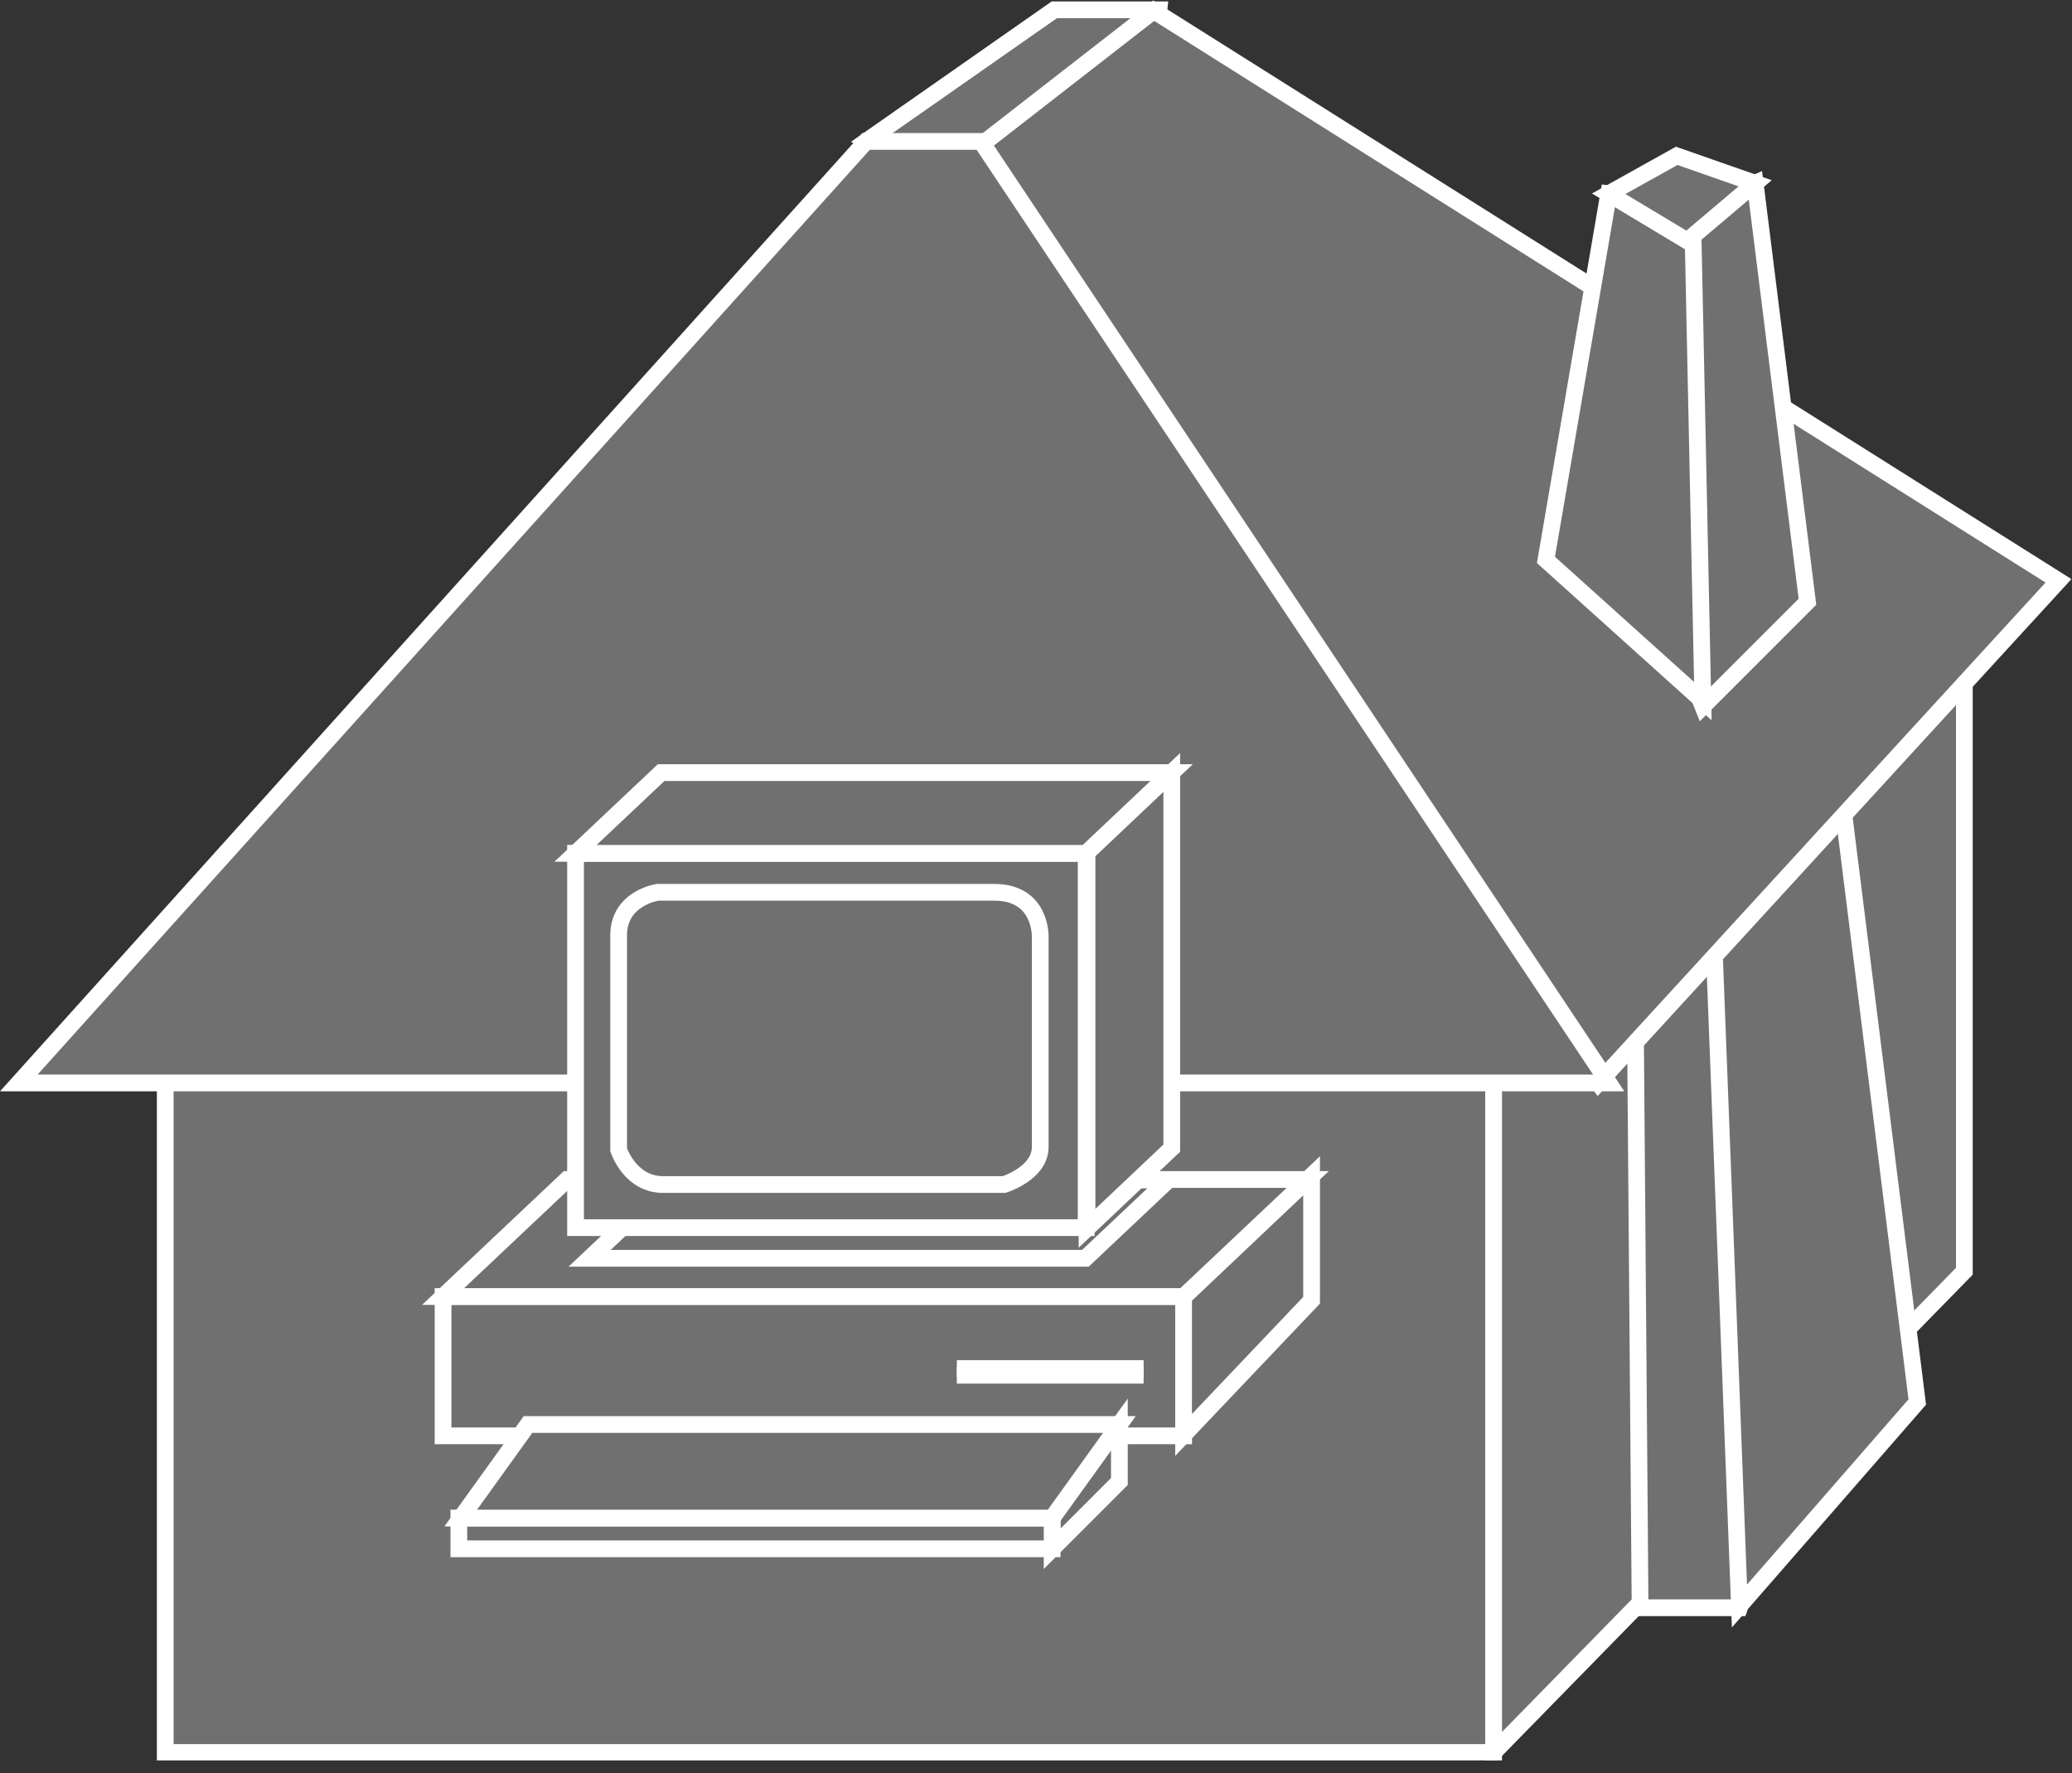 <?xml version="1.0" encoding="UTF-8" standalone="no"?>
<svg
   xmlns:dc="http://purl.org/dc/elements/1.1/"
   xmlns:cc="http://creativecommons.org/ns#"
   xmlns:rdf="http://www.w3.org/1999/02/22-rdf-syntax-ns#"
   xmlns:svg="http://www.w3.org/2000/svg"
   xmlns="http://www.w3.org/2000/svg"
   viewBox="0 0 66.013 56.48"
   height="56.48"
   width="66.013"
   xml:space="preserve"
   id="svg2"
   version="1.1"><rect x="0" y="0" width="66.013" height="56.48" fill="#333333" stroke="none"/><defs
     id="defs6"><clipPath
       id="clipPath20"
       clipPathUnits="userSpaceOnUse"><path
         id="path18"
         d="M 0,3 V 424 H 495 V 3 Z" /></clipPath></defs><g
     transform="matrix(1.333,0,0,-1.333,0,56.48)"
     id="g10"><g
       transform="scale(0.1)"
       id="g12"><g
         id="g14"><g
           clip-path="url(#clipPath20)"
           id="g16"><path
             id="path22"
             style="fill:#707070;fill-opacity:1;fill-rule:nonzero;stroke:none"
             d="m 206.992,389.902 45,31.465 h 25 l -2.5,-23.965 -32.5,-30 -35,22.5" /><path
             id="path24"
             style="fill:none;stroke:#FFFFFF;stroke-width:4;stroke-linecap:butt;stroke-linejoin:miter;stroke-miterlimit:4;stroke-dasharray:none;stroke-opacity:1"
             d="m 206.992,389.902 45,31.465 h 25 l -2.5,-23.965 -32.5,-30 z" /><path
             id="path26"
             style="fill:#707070;fill-opacity:1;fill-rule:nonzero;stroke:none"
             d="m 39.492,4.902 h 317.5 v 172.5 h -317.5 z" /><path
             id="path28"
             style="fill:none;stroke:#FFFFFF;stroke-width:4;stroke-linecap:butt;stroke-linejoin:miter;stroke-miterlimit:4;stroke-dasharray:none;stroke-opacity:1"
             d="M 39.492,177.402 H 356.992 V 4.902 H 39.492 Z" /><path
             id="path30"
             style="fill:#707070;fill-opacity:1;fill-rule:nonzero;stroke:none"
             d="m 356.992,177.402 112.5,107.5 v -165 L 356.992,4.902 V 177.402" /><path
             id="path32"
             style="fill:none;stroke:#FFFFFF;stroke-width:4;stroke-linecap:butt;stroke-linejoin:miter;stroke-miterlimit:4;stroke-dasharray:none;stroke-opacity:1"
             d="m 356.992,177.402 112.5,107.5 v -165 L 356.992,4.902 Z" /><path
             id="path34"
             style="fill:#707070;fill-opacity:1;fill-rule:nonzero;stroke:none"
             d="m 415.742,39.492 h -23.75 l -1.25,155.41 18.75,7.5 11.25,-10 2.5,-131.25 -7.5,-21.66" /><path
             id="path36"
             style="fill:none;stroke:#FFFFFF;stroke-width:4;stroke-linecap:butt;stroke-linejoin:miter;stroke-miterlimit:4;stroke-dasharray:none;stroke-opacity:1"
             d="m 415.742,39.492 h -23.75 l -1.25,155.41 18.75,7.5 11.25,-10 2.5,-131.25 z" /><path
             id="path38"
             style="fill:#707070;fill-opacity:1;fill-rule:nonzero;stroke:none"
             d="m 409.492,202.402 6.25,-162.5 42.5,48.75 -18.75,150 -30,-36.25" /><path
             id="path40"
             style="fill:none;stroke:#FFFFFF;stroke-width:4;stroke-linecap:butt;stroke-linejoin:miter;stroke-miterlimit:4;stroke-dasharray:none;stroke-opacity:1"
             d="m 409.492,202.402 6.25,-162.5 42.5,48.75 -18.75,150 z" /><path
             id="path42"
             style="fill:#707070;fill-opacity:1;fill-rule:nonzero;stroke:none"
             d="m 381.992,164.902 -162.5,212.5 56.25,43.75 216.25,-136.25 -110,-120" /><path
             id="path44"
             style="fill:none;stroke:#FFFFFF;stroke-width:4;stroke-linecap:butt;stroke-linejoin:miter;stroke-miterlimit:4;stroke-dasharray:none;stroke-opacity:1"
             d="m 381.992,164.902 -162.5,212.5 56.25,43.75 216.25,-136.25 z" /><path
             id="path46"
             style="fill:#707070;fill-opacity:1;fill-rule:nonzero;stroke:none"
             d="m 406.992,254.902 25,25 -12.5,100 -22.5,-10 v -90 l 10,-25" /><path
             id="path48"
             style="fill:none;stroke:#FFFFFF;stroke-width:4;stroke-linecap:butt;stroke-linejoin:miter;stroke-miterlimit:4;stroke-dasharray:none;stroke-opacity:1"
             d="m 406.992,254.902 25,25 -12.5,100 -22.5,-10 v -90 z" /><path
             id="path50"
             style="fill:#707070;fill-opacity:1;fill-rule:nonzero;stroke:none"
             d="m 369.492,289.902 37.5,-33.75 -2.5,118.75 -20,2.5 -15,-87.5" /><path
             id="path52"
             style="fill:none;stroke:#FFFFFF;stroke-width:4;stroke-linecap:butt;stroke-linejoin:miter;stroke-miterlimit:4;stroke-dasharray:none;stroke-opacity:1"
             d="m 369.492,289.902 37.5,-33.75 -2.5,118.75 -20,2.5 z" /><path
             id="path54"
             style="fill:#707070;fill-opacity:1;fill-rule:nonzero;stroke:none"
             d="m 384.492,377.402 18.75,-11.25 16.25,13.75 -18.75,6.563 -16.25,-9.063" /><path
             id="path56"
             style="fill:none;stroke:#FFFFFF;stroke-width:4;stroke-linecap:butt;stroke-linejoin:miter;stroke-miterlimit:4;stroke-dasharray:none;stroke-opacity:1"
             d="m 384.492,377.402 18.75,-11.25 16.25,13.75 -18.75,6.563 z" /><path
             id="path58"
             style="fill:#707070;fill-opacity:1;fill-rule:nonzero;stroke:none"
             d="m 234.492,389.902 150,-225 H 4.492 l 202.5,225 h 27.5" /><path
             id="path60"
             style="fill:none;stroke:#FFFFFF;stroke-width:4;stroke-linecap:butt;stroke-linejoin:miter;stroke-miterlimit:4;stroke-dasharray:none;stroke-opacity:1"
             d="m 234.492,389.902 150,-225 H 4.492 l 202.5,225 z" /><path
             id="path62"
             style="fill:#707070;fill-opacity:1;fill-rule:nonzero;stroke:none"
             d="m 105.898,80.574 h 177 v 33.285 h -177 z" /><path
             id="path64"
             style="fill:none;stroke:#FFFFFF;stroke-width:4;stroke-linecap:butt;stroke-linejoin:miter;stroke-miterlimit:4;stroke-dasharray:none;stroke-opacity:1"
             d="m 282.898,80.574 v 33.285 h -177 V 80.574 Z" /><path
             id="path66"
             style="fill:#707070;fill-opacity:1;fill-rule:nonzero;stroke:none"
             d="m 228.691,95.051 h 44.637" /><path
             id="path68"
             style="fill:none;stroke:#FFFFFF;stroke-width:4;stroke-linecap:butt;stroke-linejoin:miter;stroke-miterlimit:4;stroke-dasharray:none;stroke-opacity:1"
             d="m 228.691,95.051 h 44.637" /><path
             id="path70"
             style="fill:#707070;fill-opacity:1;fill-rule:nonzero;stroke:none"
             d="m 228.691,96.652 h 44.637" /><path
             id="path72"
             style="fill:none;stroke:#FFFFFF;stroke-width:4;stroke-linecap:butt;stroke-linejoin:miter;stroke-miterlimit:4;stroke-dasharray:none;stroke-opacity:1"
             d="m 228.691,96.652 h 44.637" /><path
             id="path74"
             style="fill:#707070;fill-opacity:1;fill-rule:nonzero;stroke:none"
             d="m 313.477,112.969 v 29.765 L 282.883,113.73 V 80.781 l 30.594,32.188" /><path
             id="path76"
             style="fill:none;stroke:#FFFFFF;stroke-width:4;stroke-linecap:butt;stroke-linejoin:miter;stroke-miterlimit:4;stroke-dasharray:none;stroke-opacity:1"
             d="m 313.477,112.969 v 29.765 L 282.883,113.73 V 80.781 Z" /><path
             id="path78"
             style="fill:#707070;fill-opacity:1;fill-rule:nonzero;stroke:none"
             d="m 251.465,53.574 v 7.461 l 16.074,22.246 V 69.656 L 251.465,53.574" /><path
             id="path80"
             style="fill:none;stroke:#FFFFFF;stroke-width:4;stroke-linecap:butt;stroke-linejoin:miter;stroke-miterlimit:4;stroke-dasharray:none;stroke-opacity:1"
             d="m 251.465,53.574 v 7.461 l 16.074,22.246 v -13.625 z" /><path
             id="path82"
             style="fill:#707070;fill-opacity:1;fill-rule:nonzero;stroke:none"
             d="m 109.668,53.574 h 141.797 v 7.344 H 109.668 Z" /><path
             id="path84"
             style="fill:none;stroke:#FFFFFF;stroke-width:4;stroke-linecap:butt;stroke-linejoin:miter;stroke-miterlimit:4;stroke-dasharray:none;stroke-opacity:1"
             d="M 251.465,60.918 V 53.574 H 109.668 v 7.344 z" /><path
             id="path86"
             style="fill:#707070;fill-opacity:1;fill-rule:nonzero;stroke:none"
             d="M 251.465,60.918 H 110.117 l 16.082,22.363 h 141.34 L 251.465,60.918" /><path
             id="path88"
             style="fill:none;stroke:#FFFFFF;stroke-width:4;stroke-linecap:butt;stroke-linejoin:miter;stroke-miterlimit:4;stroke-dasharray:none;stroke-opacity:1"
             d="M 251.465,60.918 H 110.117 l 16.082,22.363 h 141.34 z" /><path
             id="path90"
             style="fill:#707070;fill-opacity:1;fill-rule:nonzero;stroke:none"
             d="M 312.559,141.836 H 135.547 l -29.649,-27.977 h 177 l 29.661,27.977" /><path
             id="path92"
             style="fill:none;stroke:#FFFFFF;stroke-width:4;stroke-linecap:butt;stroke-linejoin:miter;stroke-miterlimit:4;stroke-dasharray:none;stroke-opacity:1"
             d="M 312.559,141.836 H 135.547 l -29.649,-27.977 h 177 z" /><path
             id="path94"
             style="fill:#707070;fill-opacity:1;fill-rule:nonzero;stroke:none"
             d="M 279.258,141.719 H 160.77 l -19.852,-18.723 h 118.496 l 19.844,18.723" /><path
             id="path96"
             style="fill:none;stroke:#FFFFFF;stroke-width:4;stroke-linecap:butt;stroke-linejoin:miter;stroke-miterlimit:4;stroke-dasharray:none;stroke-opacity:1"
             d="M 279.258,141.719 H 160.77 l -19.852,-18.723 h 118.496 z" /><path
             id="path98"
             style="fill:#707070;fill-opacity:1;fill-rule:nonzero;stroke:none"
             d="m 137.559,130.324 h 122.043 v 89.453 H 137.559 Z" /><path
             id="path100"
             style="fill:none;stroke:#FFFFFF;stroke-width:4;stroke-linecap:butt;stroke-linejoin:miter;stroke-miterlimit:4;stroke-dasharray:none;stroke-opacity:1"
             d="M 137.559,219.777 H 259.602 V 130.324 H 137.559 Z" /><path
             id="path102"
             style="fill:#707070;fill-opacity:1;fill-rule:nonzero;stroke:none"
             d="m 147.859,200.156 c 0,8.977 9.309,10.305 9.309,10.305 0,0 71.836,0 80.488,0 11.297,0 10.965,-10.637 10.965,-10.637 0,0 0,-43.894 0,-50.215 0,-6.316 -8.641,-8.984 -8.641,-8.984 0,0 -73.496,0 -81.484,0 -7.969,0 -10.637,8.32 -10.637,8.32 v 51.211" /><path
             id="path104"
             style="fill:none;stroke:#FFFFFF;stroke-width:4;stroke-linecap:butt;stroke-linejoin:miter;stroke-miterlimit:4;stroke-dasharray:none;stroke-opacity:1"
             d="m 147.859,200.156 c 0,8.977 9.309,10.305 9.309,10.305 0,0 71.836,0 80.488,0 11.297,0 10.965,-10.637 10.965,-10.637 0,0 0,-43.894 0,-50.215 0,-6.316 -8.641,-8.984 -8.641,-8.984 0,0 -73.496,0 -81.484,0 -7.969,0 -10.637,8.32 -10.637,8.32 z" /><path
             id="path106"
             style="fill:#707070;fill-opacity:1;fill-rule:nonzero;stroke:none"
             d="M 280.051,239.063 H 158.008 l -20.449,-19.286 h 122.043 l 20.449,19.286" /><path
             id="path108"
             style="fill:none;stroke:#FFFFFF;stroke-width:4;stroke-linecap:butt;stroke-linejoin:miter;stroke-miterlimit:4;stroke-dasharray:none;stroke-opacity:1"
             d="M 280.051,239.063 H 158.008 l -20.449,-19.286 h 122.043 z" /><path
             id="path110"
             style="fill:#707070;fill-opacity:1;fill-rule:nonzero;stroke:none"
             d="m 280.059,149.324 v 89.778 l -20.254,-19.161 v -89.773 l 20.254,19.156" /><path
             id="path112"
             style="fill:none;stroke:#FFFFFF;stroke-width:4;stroke-linecap:butt;stroke-linejoin:miter;stroke-miterlimit:4;stroke-dasharray:none;stroke-opacity:1"
             d="m 280.059,149.324 v 89.778 l -20.254,-19.161 v -89.773 z" /></g></g></g></g></svg>